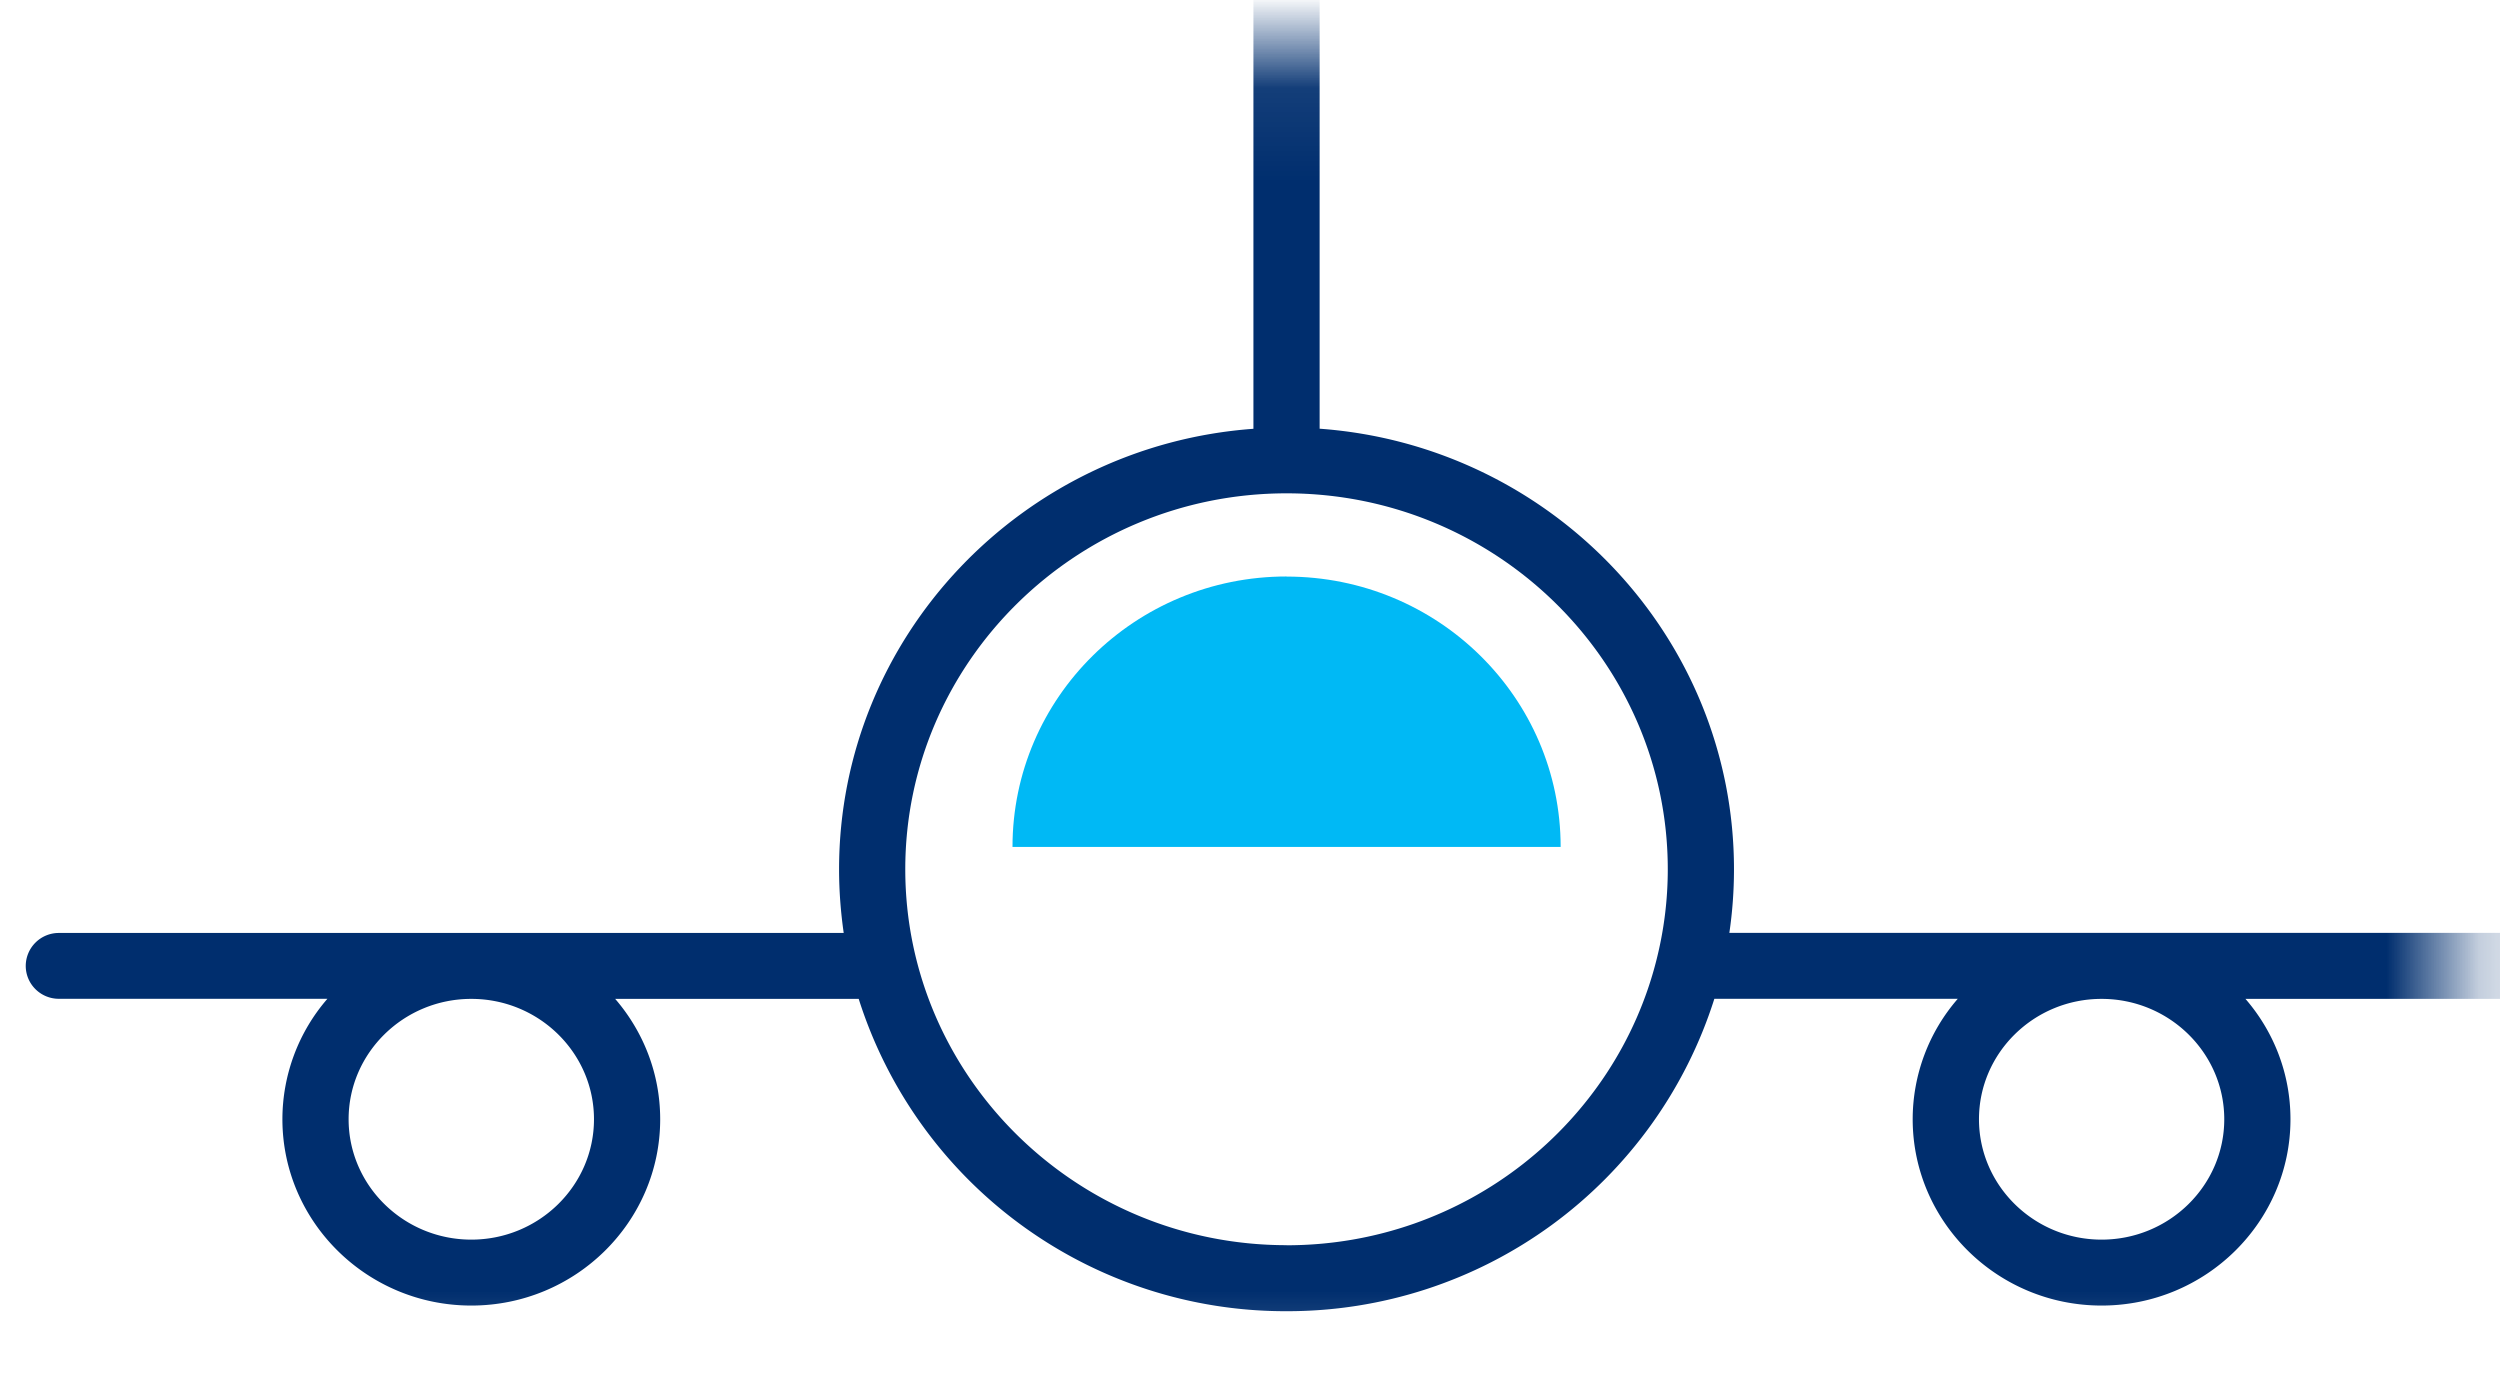 <svg xmlns="http://www.w3.org/2000/svg" xmlns:xlink="http://www.w3.org/1999/xlink" width="27" height="15" viewBox="0 0 27 15">
    <defs>
        <path id="a" d="M27.231 14.716H0V.078h27.231z"/>
    </defs>
    <g fill="none" fill-rule="evenodd">
        <g transform="translate(-.722 .445)">
            <mask id="b" fill="#fff">
                <use xlink:href="#a"/>
            </mask>
            <path fill="#002E6E" d="M24.744 11.643c0 .716-.594 1.3-1.325 1.3-.73 0-1.324-.584-1.324-1.3 0-.717.594-1.3 1.324-1.3.73 0 1.325.583 1.325 1.3m-10.127 1.36c-2.27 0-4.118-1.82-4.118-4.06 0-2.238 1.848-4.06 4.118-4.06 2.27 0 4.117 1.822 4.117 4.06 0 .335-.042.66-.12.971-.442 1.772-2.066 3.09-3.997 3.09m-7.48-1.361c0 .716-.594 1.3-1.325 1.3-.73 0-1.325-.584-1.325-1.3 0-.717.595-1.3 1.325-1.3s1.325.583 1.325 1.3M27.874 9.63h-8.475c.033-.225.05-.454.05-.687 0-2.513-1.976-4.577-4.475-4.758V-.567a.357.357 0 0 0-.357-.355.357.357 0 0 0-.358.355v4.753c-2.498.181-4.475 2.245-4.475 4.758 0 .233.018.462.05.687H1.359A.357.357 0 0 0 1 9.986c0 .197.16.356.358.356h2.9a1.988 1.988 0 0 0-.486 1.3c0 1.11.916 2.013 2.04 2.013 1.125 0 2.04-.903 2.04-2.012 0-.496-.184-.95-.486-1.3h2.63a4.834 4.834 0 0 0 4.621 3.373 4.835 4.835 0 0 0 4.62-3.374h2.629a1.985 1.985 0 0 0-.487 1.3c0 1.11.916 2.013 2.04 2.013 1.125 0 2.04-.903 2.04-2.012 0-.496-.183-.95-.486-1.3h2.9a.357.357 0 1 0 0-.712" mask="url(#b)"/>
        </g>
        <path fill="#00B9F5" d="M13.895 6.226c-1.635 0-2.96 1.308-2.96 2.921h5.92c0-1.613-1.325-2.92-2.96-2.92"/>
    </g>
</svg>

